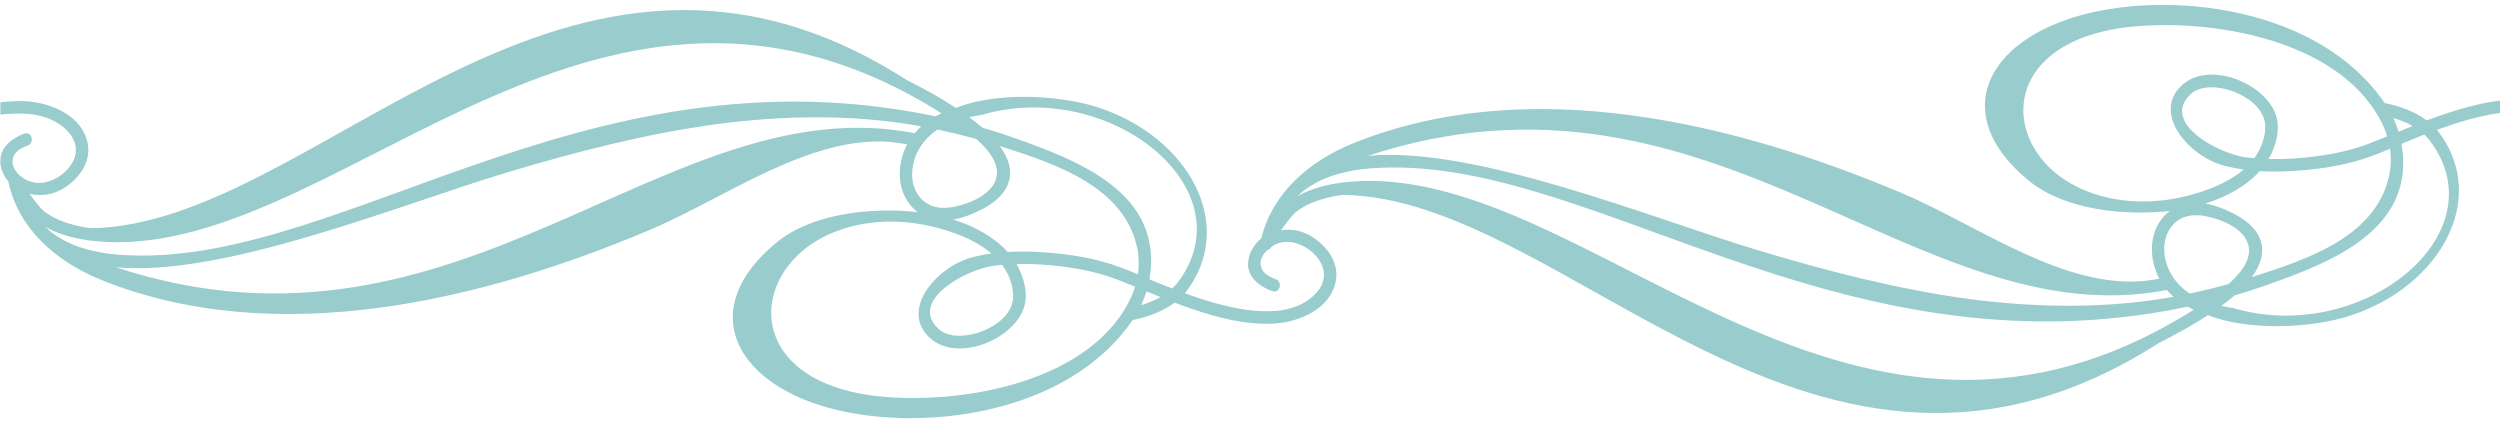 <?xml version="1.0" encoding="utf-8"?>
<!-- Generator: Adobe Illustrator 15.1.0, SVG Export Plug-In  -->
<!DOCTYPE svg PUBLIC "-//W3C//DTD SVG 1.1//EN" "http://www.w3.org/Graphics/SVG/1.1/DTD/svg11.dtd">
<svg version="1.1"
	 xmlns="http://www.w3.org/2000/svg" xmlns:xlink="http://www.w3.org/1999/xlink" xmlns:a="http://ns.adobe.com/AdobeSVGViewerExtensions/3.0/"
	 x="0px" y="0px" width="140px" height="24px" viewBox="0 -0.277 140 24"
	 overflow="visible" enable-background="new 0 -0.277 140 24" xml:space="preserve">
<defs>
</defs>
<path fill="none" d="M52.649,18.223c0.087,0.062,0.178,0.114,0.275,0.16c0.152,0.061,0.304,0.098,0.466,0.123
	c0.885,0.098,1.794-0.199,2.504-0.723c0.178-0.139,0.336-0.296,0.479-0.468c0.096-0.132,0.178-0.271,0.246-0.417
	c0.048-0.125,0.083-0.257,0.107-0.392c0.016-0.171,0.009-0.34-0.014-0.511c-0.039-0.267-0.107-0.523-0.21-0.776
	c-0.104-0.235-0.234-0.456-0.385-0.666c-0.161,0.014-0.321,0.032-0.482,0.053C54.022,14.834,50.761,16.63,52.649,18.223z"/>
<path fill="none" d="M59.632,14.668c-0.896-0.118-1.805-0.183-2.712-0.157c0.417,0.718,0.695,1.704,0.395,2.509
	c-0.658,1.767-3.626,2.931-5.127,1.725c-1.905-1.535,0.187-4.085,2.302-4.623c0.34-0.086,0.684-0.152,1.03-0.2
	c-0.063-0.055-0.126-0.109-0.193-0.162c-0.429-0.32-0.899-0.58-1.39-0.791c-3.785-1.554-7.244-0.751-9.092,0.887
	c-2.883,2.555-2.268,7.146,3.92,8.01c4.908,0.631,12.491-0.7,14.636-5.629c0.062-0.152,0.116-0.305,0.161-0.457
	c-0.333-0.137-0.67-0.27-1.006-0.401C61.615,15.013,60.632,14.807,59.632,14.668z"/>
<path fill="none" d="M52.118,11.225c0.152,0.059,0.309,0.1,0.47,0.125c0.202,0.019,0.4,0.016,0.598-0.005
	c1.704-0.268,3.497-1.365,2.196-3.093c-0.212-0.269-0.45-0.512-0.703-0.745c-0.716-0.198-1.442-0.376-2.172-0.532
	c-0.074,0.05-0.147,0.098-0.219,0.152c-0.217,0.175-0.41,0.37-0.588,0.587c-0.161,0.216-0.297,0.445-0.407,0.692
	c-0.355,0.902-0.316,1.958,0.472,2.615C51.879,11.102,51.993,11.168,52.118,11.225z"/>
<path fill="none" d="M52.39,6.24c0.109-0.06,0.222-0.118,0.338-0.169C33.786-5.881,19.663,13.24,6.616,13.286
	c-1.336,0.003-2.898-0.182-4.086-0.867c0.12,0.114,0.243,0.223,0.372,0.328c0.359,0.267,0.744,0.484,1.153,0.662
	c0.641,0.263,1.316,0.423,2,0.521C18.4,15.35,32.36,2.026,52.39,6.24z"/>
<path fill="none" d="M51.595,6.798c-3.739-0.681-7.653-0.621-11.411-0.13C36.165,7.21,32.227,8.23,28.35,9.394
	c-5.912,1.776-15.835,5.869-21.87,5.294c19.375,6.376,30.751-10.222,44.743-7.508C51.339,7.042,51.462,6.914,51.595,6.798z"/>
<path fill="none" d="M55.982,7.9c1.055,1.425,0.632,2.664-0.896,3.491c-0.509,0.273-1.102,0.522-1.706,0.625
	c0.59,0.187,1.155,0.427,1.685,0.736c0.498,0.29,0.971,0.648,1.36,1.08c0.645-0.039,1.297-0.027,1.938,0.014
	c1.155,0.077,2.326,0.234,3.442,0.545c0.655,0.18,1.291,0.433,1.919,0.696c0.001-0.018,0.005-0.034,0.008-0.054
	c0.041-0.386,0.041-0.766-0.003-1.149C63.151,10.188,59.081,8.892,55.982,7.9z"/>
<path fill="none" d="M54.922,6.168c-0.217,0.031-0.432,0.07-0.646,0.116c0.255,0.187,0.509,0.384,0.749,0.594
	c0.554,0.159,1.103,0.332,1.646,0.525c3.659,1.285,8.535,3.103,7.695,7.957c0.294,0.124,0.586,0.249,0.882,0.363
	c0.13,0.052,0.263,0.104,0.396,0.154c0.103-0.1,0.202-0.205,0.292-0.314C69.927,10.32,62.141,4.039,54.922,6.168z"/>
<path fill="none" d="M63.903,16.808c0.203-0.059,0.401-0.127,0.598-0.207c0.167-0.071,0.328-0.152,0.485-0.242
	c-0.262-0.106-0.521-0.212-0.785-0.318C64.122,16.302,64.023,16.56,63.903,16.808z"/>
<path fill="none" d="M135.105,6.781c-0.157-0.09-0.319-0.171-0.487-0.242c-0.194-0.081-0.393-0.149-0.596-0.208
	c0.119,0.253,0.219,0.507,0.299,0.77C134.584,6.993,134.844,6.887,135.105,6.781z"/>
<path fill="none" d="M98.469,13.745c3.877,1.164,7.814,2.183,11.833,2.728c3.76,0.488,7.673,0.547,11.412-0.13
	c-0.133-0.12-0.256-0.246-0.372-0.381C107.35,18.674,95.975,2.076,76.599,8.45C82.631,7.878,92.557,11.97,98.469,13.745z"/>
<path fill="none" d="M125.499,14.889c1.301-1.73-0.49-2.828-2.194-3.095c-0.201-0.021-0.396-0.024-0.598-0.005
	c-0.161,0.027-0.316,0.067-0.472,0.124c-0.121,0.06-0.239,0.126-0.351,0.207c-0.789,0.658-0.829,1.711-0.472,2.616
	c0.111,0.244,0.246,0.474,0.407,0.69c0.174,0.217,0.37,0.412,0.588,0.586c0.071,0.055,0.145,0.104,0.219,0.152
	c0.729-0.155,1.454-0.333,2.17-0.531C125.052,15.401,125.289,15.155,125.499,14.889z"/>
<path fill="none" d="M76.173,9.211c-0.687,0.096-1.358,0.256-1.999,0.519c-0.407,0.178-0.795,0.396-1.152,0.663
	c-0.128,0.106-0.253,0.213-0.372,0.329c1.189-0.687,2.748-0.87,4.086-0.866c13.046,0.044,27.169,19.165,46.111,7.215
	c-0.116-0.054-0.229-0.111-0.338-0.171C102.479,21.112,88.517,7.789,76.173,9.211z"/>
<path fill="none" d="M126.834,7.142c0.021-0.169,0.027-0.337,0.012-0.509c-0.023-0.133-0.06-0.264-0.109-0.394
	c-0.068-0.146-0.15-0.283-0.246-0.415c-0.14-0.172-0.301-0.328-0.477-0.467c-0.713-0.522-1.62-0.819-2.504-0.726
	c-0.16,0.027-0.314,0.067-0.468,0.126c-0.096,0.044-0.187,0.098-0.273,0.16c-1.891,1.595,1.372,3.388,2.987,3.616
	c0.16,0.021,0.321,0.038,0.481,0.051c0.15-0.208,0.279-0.43,0.385-0.666C126.722,7.67,126.793,7.409,126.834,7.142z"/>
<path fill="none" d="M135.762,7.26c-0.132,0.051-0.265,0.103-0.395,0.154c-0.296,0.118-0.59,0.241-0.882,0.365
	c0.839,4.855-4.037,6.673-7.695,7.956c-0.544,0.193-1.093,0.369-1.646,0.528c-0.239,0.21-0.493,0.406-0.75,0.593
	c0.216,0.044,0.431,0.084,0.647,0.114c7.218,2.133,15.005-4.151,11.013-9.394C135.964,7.465,135.864,7.359,135.762,7.26z"/>
<path fill="none" d="M125.444,9.38c0.067-0.053,0.132-0.106,0.195-0.163c-0.347-0.048-0.69-0.114-1.03-0.2
	c-2.116-0.538-4.208-3.086-2.303-4.621c1.501-1.208,4.47-0.044,5.127,1.722c0.3,0.806,0.022,1.792-0.395,2.51
	c0.906,0.022,1.813-0.041,2.714-0.157c0.998-0.137,1.979-0.346,2.923-0.709c0.336-0.132,0.673-0.265,1.005-0.403
	c-0.047-0.152-0.1-0.303-0.161-0.456c-2.145-4.929-9.728-6.259-14.634-5.629c-6.19,0.868-6.804,5.457-3.922,8.012
	c1.849,1.636,5.308,2.439,9.093,0.885C124.548,9.96,125.016,9.702,125.444,9.38z"/>
<path fill="none" d="M128.481,9.293c-0.641,0.043-1.292,0.055-1.938,0.014c-0.389,0.432-0.861,0.791-1.359,1.08
	c-0.529,0.31-1.095,0.551-1.687,0.736c0.605,0.104,1.198,0.351,1.707,0.626c1.526,0.825,1.95,2.064,0.896,3.491
	c3.099-0.993,7.17-2.29,7.749-5.985c0.046-0.384,0.046-0.765,0.003-1.148c-0.003-0.021-0.007-0.038-0.008-0.055
	c-0.631,0.265-1.267,0.515-1.92,0.698C130.81,9.061,129.639,9.216,128.481,9.293z"/>
<path fill="none" d="M0.001,8.822c0.002,0.029,0.018,0.055,0.022,0.083V8.673C0.021,8.725-0.004,8.768,0.001,8.822z"/>
<path fill="#99CCCC" d="M136.833,6.132c-0.312,0.106-0.625,0.22-0.935,0.336c-0.684-0.51-1.516-0.802-2.356-0.975
	c-3.675-5.382-11.981-6.307-17.021-4.916c-5.346,1.478-7.387,5.592-2.912,9.261c1.999,1.644,5.38,1.987,7.9,1.698
	c-1.186,0.897-1.237,2.562-0.59,3.797c-0.205,0.036-0.408,0.07-0.615,0.098c-4.636,0.586-9.582-3.118-13.786-4.888
	c-9.245-3.903-20.854-6.789-30.746-2.792c-2.461,0.994-4.531,2.797-5.137,5.322c-0.41,0.329-0.695,0.811-0.74,1.339
	c-0.074,0.829,0.663,1.371,1.355,1.615c0.426,0.148,0.604-0.523,0.185-0.67c-0.046-0.018-0.094-0.032-0.139-0.052
	c-0.13-0.058-0.253-0.124-0.367-0.205c-0.066-0.056-0.128-0.116-0.186-0.181c-0.308-0.444-0.104-0.891,0.244-1.21
	c0.092-0.012,0.161-0.063,0.208-0.155c0.084-0.059,0.168-0.123,0.257-0.164c0.137-0.051,0.273-0.087,0.414-0.11
	c0.154-0.016,0.305-0.016,0.456,0.001c0.735,0.129,1.388,0.609,1.708,1.285c0.044,0.123,0.076,0.244,0.101,0.37
	c0.01,0.123,0.01,0.241-0.002,0.361c-0.022,0.11-0.048,0.215-0.087,0.322c-0.062,0.132-0.13,0.253-0.216,0.375
	c-0.137,0.169-0.29,0.317-0.459,0.456c-0.214,0.157-0.441,0.287-0.683,0.396c-0.328,0.128-0.664,0.214-1.011,0.265
	c-0.602,0.07-1.205,0.048-1.805-0.027c-1.203-0.169-2.374-0.521-3.514-0.939c2.977-3.77,0.226-8.775-4.913-10.423
	c-2.181-0.702-5.698-0.845-7.913,0.044c-0.88-0.582-1.808-1.09-2.751-1.562C31.61-8.06,17.752,12.372,5.061,12.501
	c-0.584-0.082-1.159-0.215-1.708-0.437c-0.308-0.135-0.599-0.294-0.871-0.496C2.28,11.404,1.946,10.99,1.656,10.58
	c0.657,0.15,1.35,0.045,1.938-0.33c0.829-0.529,1.507-1.433,1.323-2.466c-0.28-1.558-2.021-2.3-3.435-2.389
	C0.995,5.365,0.507,5.396,0.023,5.451v0.693C0.606,6.073,1.195,6.052,1.781,6.12c0.349,0.053,0.685,0.137,1.013,0.269
	c0.242,0.107,0.469,0.237,0.682,0.394c0.171,0.138,0.323,0.289,0.458,0.454C4.021,7.359,4.09,7.482,4.152,7.616
	c0.036,0.106,0.065,0.211,0.087,0.32c0.01,0.122,0.01,0.239,0.001,0.361c-0.024,0.127-0.056,0.247-0.103,0.37
	C3.819,9.343,3.165,9.824,2.431,9.954C2.279,9.969,2.129,9.969,1.977,9.955C1.833,9.93,1.695,9.894,1.56,9.842
	C0.981,9.578,0.418,8.939,0.851,8.314c0.058-0.065,0.12-0.123,0.186-0.18c0.114-0.08,0.237-0.147,0.367-0.207
	c0.044-0.017,0.092-0.034,0.14-0.051C1.962,7.73,1.782,7.058,1.358,7.206C0.71,7.434,0.052,7.935,0.023,8.673v0.233
	c0.05,0.361,0.208,0.695,0.443,0.973c0.54,2.626,2.664,4.491,5.186,5.512c9.892,3.992,21.501,1.109,30.745-2.796
	c4.206-1.77,9.152-5.474,13.788-4.887c0.205,0.027,0.412,0.062,0.617,0.097c-0.649,1.235-0.598,2.899,0.589,3.799
	c-2.522-0.289-5.903,0.053-7.902,1.696c-4.472,3.668-2.434,7.785,2.912,9.262c5.04,1.39,13.347,0.467,17.023-4.915
	c0.839-0.174,1.671-0.467,2.358-0.976c0.306,0.118,0.617,0.229,0.931,0.337c1.483,0.509,3.076,0.933,4.659,0.832
	c1.414-0.089,3.154-0.829,3.435-2.39c0.185-1.032-0.494-1.934-1.323-2.464c-0.529-0.34-1.148-0.458-1.747-0.367
	c0.297-0.43,0.652-0.876,0.865-1.048c0.271-0.2,0.561-0.362,0.87-0.497c0.547-0.222,1.121-0.354,1.707-0.437
	c12.691,0.129,26.55,20.562,45.716,8.295c0.941-0.472,1.873-0.981,2.753-1.562c2.215,0.889,5.732,0.745,7.913,0.047
	c5.139-1.651,7.889-6.656,4.913-10.425c1.142-0.416,2.311-0.768,3.514-0.941c0.003,0,0.009,0,0.012,0v-0.69
	C138.918,5.488,137.851,5.785,136.833,6.132z M4.055,13.409c-0.409-0.178-0.794-0.396-1.153-0.662
	c-0.129-0.104-0.252-0.214-0.372-0.328c1.188,0.685,2.75,0.87,4.086,0.867C19.663,13.24,33.786-5.881,52.728,6.071
	C52.612,6.122,52.499,6.18,52.39,6.24C32.36,2.026,18.4,15.35,6.054,13.93C5.371,13.832,4.695,13.672,4.055,13.409z M6.479,14.688
	c6.035,0.574,15.958-3.518,21.87-5.294c3.877-1.164,7.815-2.184,11.834-2.726c3.758-0.491,7.672-0.551,11.411,0.13
	c-0.133,0.116-0.256,0.245-0.373,0.383C37.231,4.467,25.854,21.064,6.479,14.688z M51.294,8.407
	c0.109-0.247,0.246-0.476,0.407-0.692c0.178-0.217,0.371-0.412,0.588-0.587c0.072-0.055,0.145-0.103,0.219-0.152
	c0.729,0.156,1.456,0.334,2.172,0.532c0.253,0.232,0.491,0.476,0.703,0.745c1.3,1.729-0.492,2.826-2.196,3.093
	c-0.198,0.021-0.396,0.024-0.598,0.005c-0.161-0.025-0.318-0.066-0.47-0.125c-0.125-0.057-0.239-0.123-0.352-0.204
	C50.978,10.365,50.939,9.309,51.294,8.407z M63.402,16.235c-2.145,4.929-9.728,6.26-14.636,5.629
	c-6.188-0.864-6.803-5.455-3.92-8.01c1.848-1.638,5.307-2.44,9.092-0.887c0.491,0.211,0.96,0.471,1.39,0.791
	c0.066,0.053,0.13,0.107,0.193,0.162c-0.347,0.048-0.69,0.114-1.03,0.2c-2.116,0.538-4.208,3.088-2.302,4.623
	c1.5,1.206,4.469,0.042,5.127-1.725c0.301-0.805,0.022-1.791-0.395-2.509c0.907-0.025,1.816,0.039,2.712,0.157
	c1,0.139,1.982,0.345,2.924,0.709c0.336,0.132,0.673,0.265,1.006,0.401C63.519,15.931,63.464,16.083,63.402,16.235z M55.637,14.606
	c0.161-0.021,0.321-0.039,0.482-0.053c0.15,0.21,0.28,0.431,0.385,0.666c0.103,0.253,0.171,0.51,0.21,0.776
	c0.022,0.171,0.029,0.34,0.014,0.511c-0.024,0.135-0.06,0.267-0.107,0.392c-0.068,0.146-0.15,0.285-0.246,0.417
	c-0.142,0.172-0.301,0.329-0.479,0.468c-0.709,0.523-1.619,0.82-2.504,0.723c-0.162-0.025-0.314-0.062-0.466-0.123
	c-0.098-0.046-0.188-0.099-0.275-0.16C50.761,16.63,54.022,14.834,55.637,14.606z M63.726,15.087
	c-0.629-0.264-1.265-0.517-1.919-0.696c-1.116-0.311-2.287-0.468-3.442-0.545c-0.641-0.041-1.293-0.053-1.938-0.014
	c-0.39-0.432-0.863-0.79-1.36-1.08c-0.53-0.309-1.095-0.549-1.685-0.736c0.604-0.103,1.196-0.351,1.706-0.625
	c1.528-0.827,1.95-2.066,0.896-3.491c3.099,0.992,7.169,2.288,7.749,5.983c0.044,0.384,0.044,0.764,0.003,1.149
	C63.73,15.053,63.727,15.069,63.726,15.087z M64.501,16.601c-0.197,0.08-0.395,0.148-0.598,0.207
	c0.12-0.248,0.219-0.506,0.299-0.768c0.263,0.106,0.523,0.212,0.785,0.318C64.83,16.448,64.669,16.529,64.501,16.601z
	 M65.645,15.878c-0.133-0.05-0.267-0.103-0.396-0.154c-0.295-0.114-0.588-0.239-0.882-0.363c0.839-4.854-4.037-6.671-7.695-7.957
	c-0.543-0.193-1.092-0.367-1.646-0.525c-0.239-0.21-0.494-0.408-0.749-0.594c0.214-0.046,0.429-0.085,0.646-0.116
	c7.219-2.129,15.005,4.152,11.015,9.396C65.846,15.673,65.747,15.778,65.645,15.878z M134.618,6.539
	c0.168,0.071,0.33,0.151,0.487,0.242c-0.262,0.106-0.521,0.212-0.784,0.32c-0.08-0.263-0.18-0.517-0.299-0.77
	C134.226,6.39,134.424,6.458,134.618,6.539z M133.853,8.107c0.043,0.384,0.043,0.765-0.003,1.148
	c-0.579,3.695-4.65,4.992-7.749,5.985c1.055-1.427,0.631-2.666-0.896-3.491c-0.509-0.275-1.102-0.522-1.707-0.626
	c0.592-0.185,1.157-0.426,1.687-0.736c0.498-0.29,0.971-0.648,1.359-1.08c0.646,0.041,1.297,0.029,1.938-0.014
	c1.157-0.077,2.328-0.232,3.443-0.542c0.653-0.183,1.289-0.433,1.92-0.698C133.846,8.069,133.85,8.086,133.853,8.107z
	 M125.756,8.533c-1.615-0.228-4.878-2.021-2.987-3.616c0.087-0.062,0.178-0.115,0.273-0.16c0.153-0.06,0.308-0.099,0.468-0.126
	c0.884-0.094,1.791,0.204,2.504,0.726c0.176,0.139,0.337,0.295,0.477,0.467c0.096,0.132,0.178,0.269,0.246,0.415
	c0.05,0.13,0.086,0.261,0.109,0.394c0.016,0.172,0.009,0.34-0.012,0.509c-0.041,0.267-0.112,0.529-0.212,0.777
	c-0.105,0.236-0.234,0.457-0.385,0.666C126.077,8.571,125.916,8.554,125.756,8.533z M114.964,9.286
	c-2.882-2.555-2.269-7.144,3.922-8.012c4.906-0.63,12.489,0.701,14.634,5.629c0.062,0.152,0.114,0.303,0.161,0.456
	c-0.332,0.138-0.669,0.271-1.005,0.403c-0.943,0.363-1.925,0.572-2.923,0.709c-0.9,0.116-1.808,0.18-2.714,0.157
	c0.417-0.718,0.694-1.705,0.395-2.51c-0.657-1.766-3.626-2.93-5.127-1.722c-1.905,1.535,0.187,4.083,2.303,4.621
	c0.34,0.085,0.684,0.152,1.03,0.2c-0.063,0.057-0.128,0.109-0.195,0.163c-0.429,0.322-0.896,0.58-1.388,0.791
	C120.271,11.725,116.812,10.922,114.964,9.286z M121.342,15.962c0.116,0.135,0.239,0.261,0.372,0.381
	c-3.739,0.677-7.652,0.618-11.412,0.13c-4.019-0.545-7.956-1.563-11.833-2.728c-5.912-1.775-15.838-5.867-21.87-5.295
	C95.975,2.076,107.35,18.674,121.342,15.962z M76.735,9.854c-1.338-0.003-2.896,0.179-4.086,0.866
	c0.119-0.115,0.244-0.223,0.372-0.329c0.357-0.267,0.745-0.485,1.152-0.663c0.641-0.262,1.312-0.423,1.999-0.519
	c12.344-1.422,26.307,11.901,46.336,7.688c0.109,0.06,0.222,0.117,0.338,0.171C103.904,29.02,89.781,9.899,76.735,9.854z
	 M122.627,16.163c-0.074-0.048-0.147-0.098-0.219-0.152c-0.218-0.174-0.414-0.369-0.588-0.586c-0.161-0.217-0.296-0.446-0.407-0.69
	c-0.357-0.904-0.317-1.958,0.472-2.616c0.111-0.08,0.229-0.147,0.351-0.207c0.155-0.057,0.311-0.097,0.472-0.124
	c0.201-0.019,0.396-0.015,0.598,0.005c1.704,0.267,3.495,1.365,2.194,3.095c-0.21,0.267-0.447,0.513-0.702,0.743
	C124.081,15.83,123.356,16.008,122.627,16.163z M125.041,16.97c-0.217-0.03-0.432-0.07-0.647-0.114
	c0.257-0.187,0.511-0.383,0.75-0.593c0.554-0.159,1.103-0.335,1.646-0.528c3.658-1.282,8.534-3.1,7.695-7.956
	c0.292-0.124,0.586-0.247,0.882-0.365c0.13-0.051,0.263-0.103,0.395-0.154c0.103,0.099,0.202,0.205,0.292,0.316
	C140.046,12.818,132.259,19.103,125.041,16.97z"/>
</svg>
